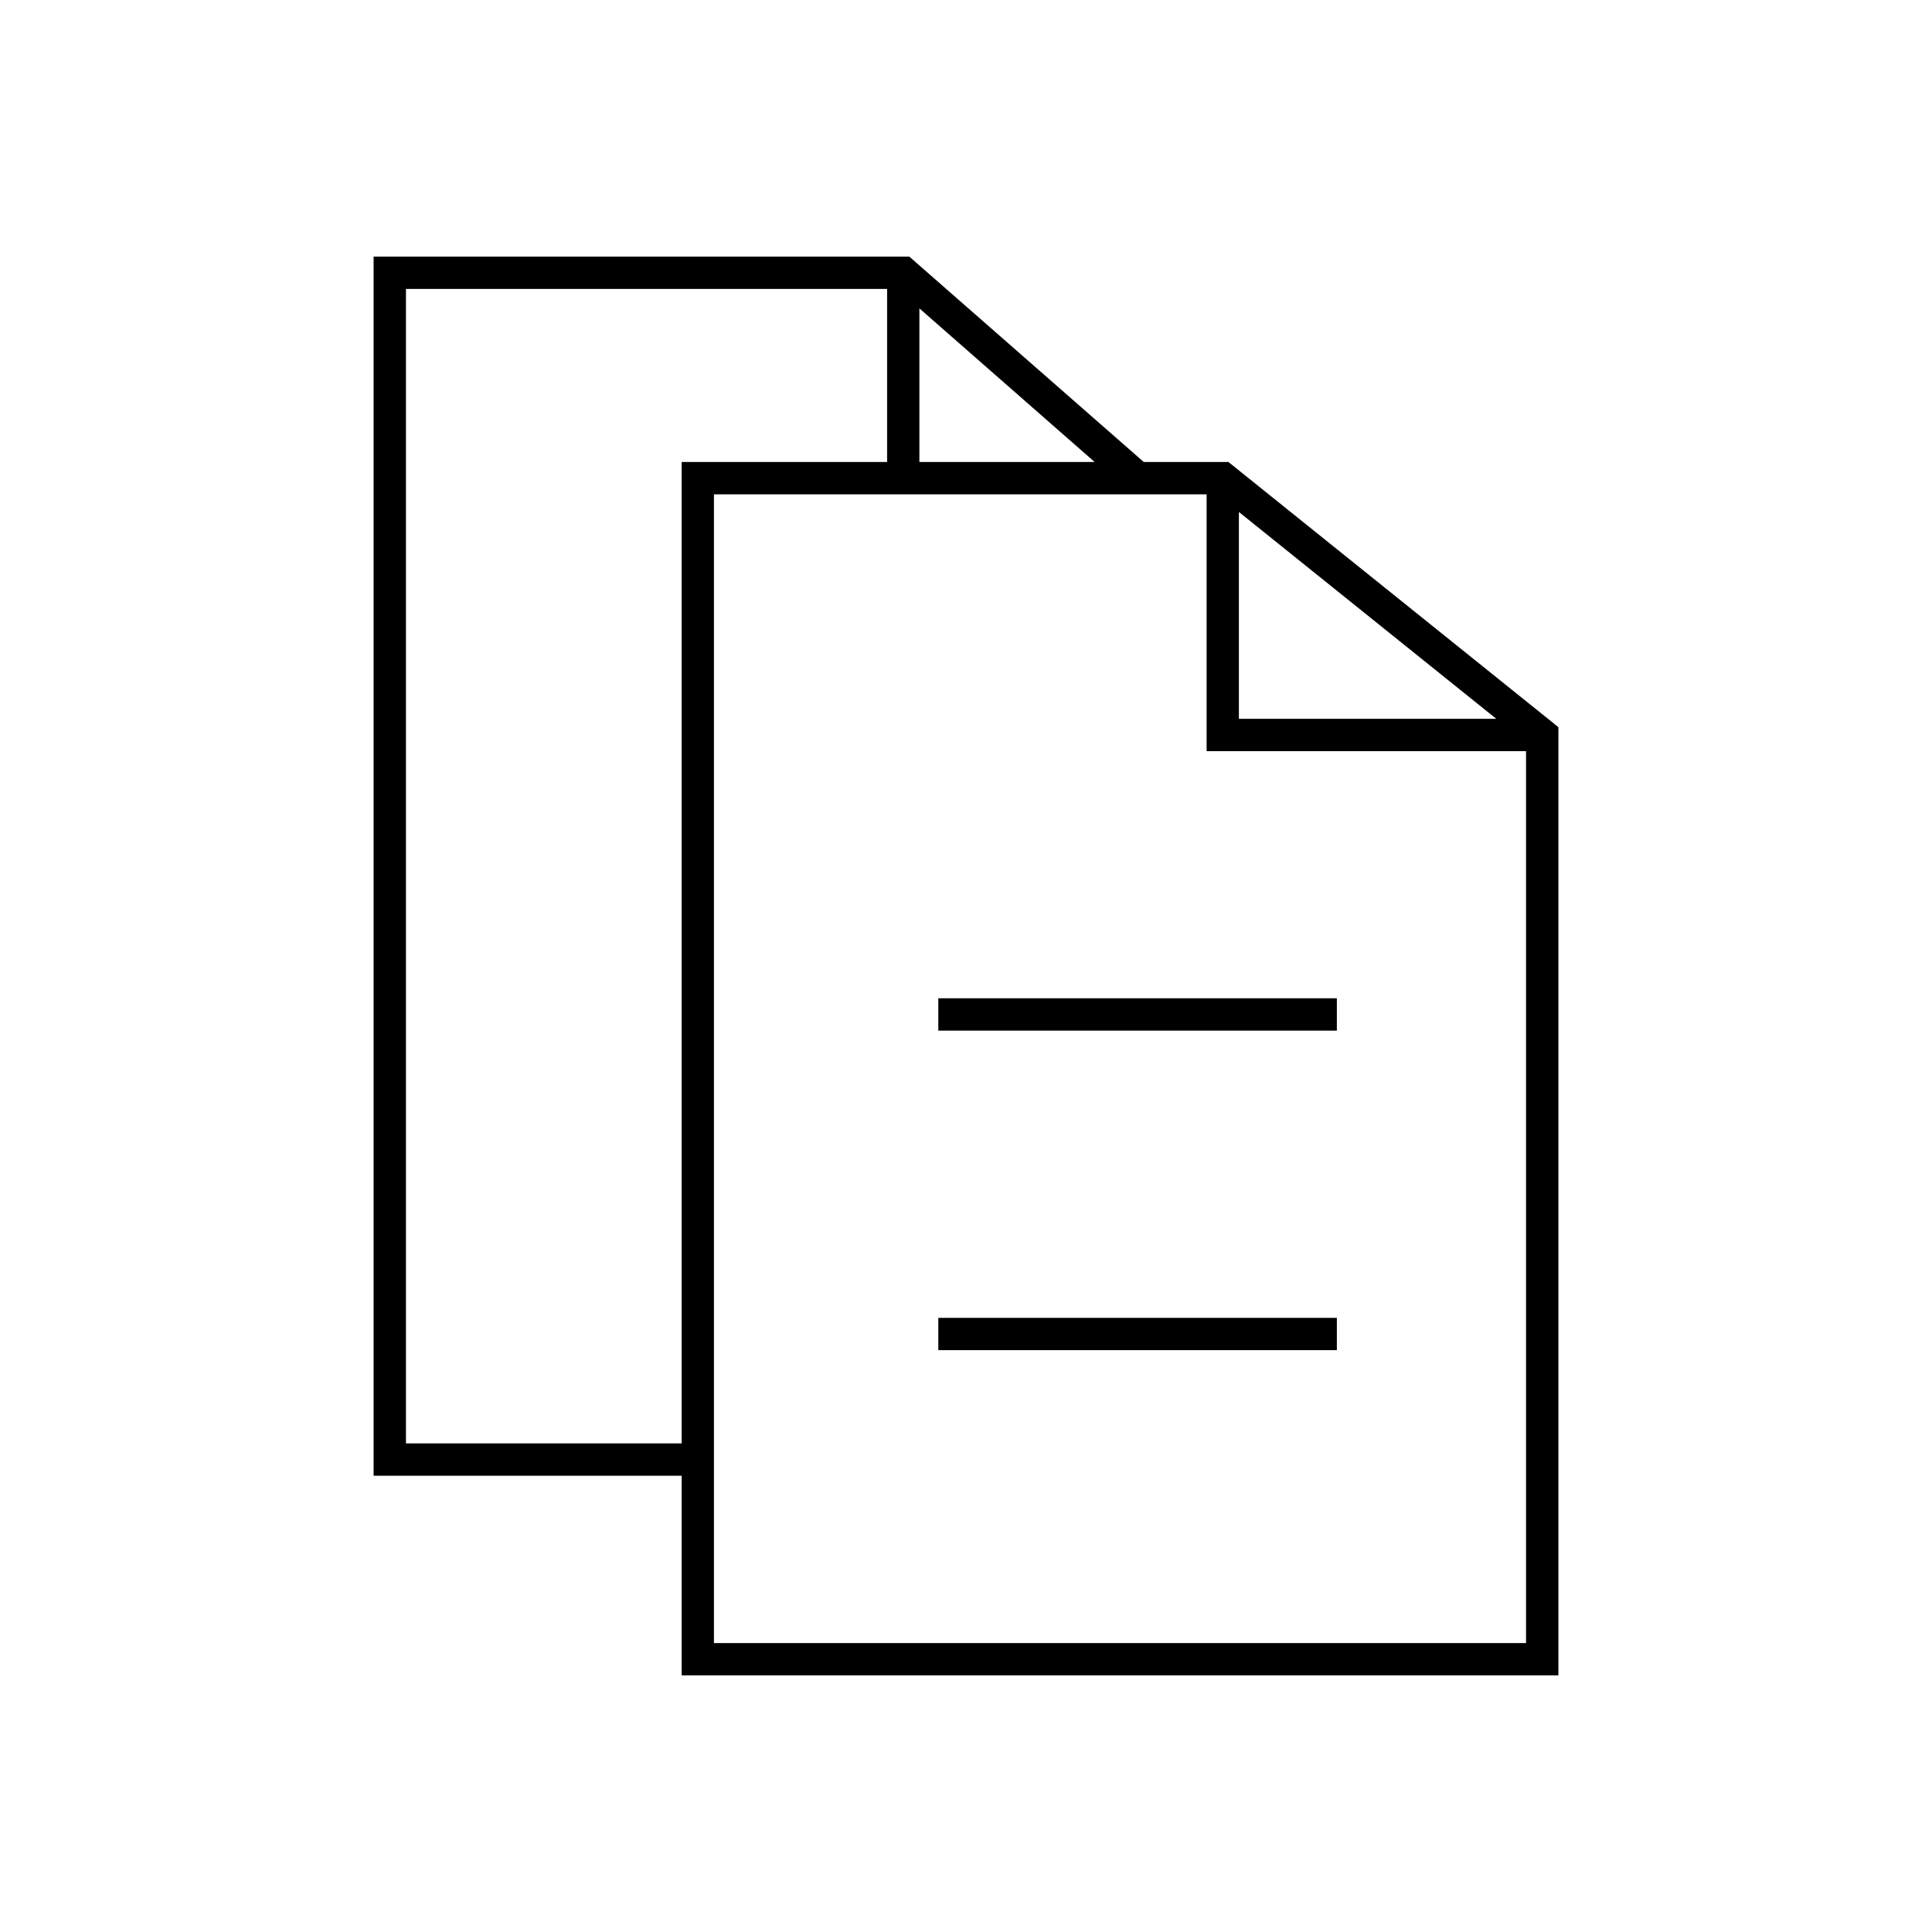 <svg width="24" height="24" viewBox="0 0 24 24" fill="none" xmlns="http://www.w3.org/2000/svg">
<path d="M16.607 12.401H11.656V12.803H16.607V12.401Z" fill="black"/>
<path d="M11.656 16.371H16.607V16.772H11.656V16.371Z" fill="black"/>
<path fill-rule="evenodd" clip-rule="evenodd" d="M4.641 18.332H8.468V20.812H19.359V9.033L15.26 5.739H14.208L11.296 3.188H4.641V18.332ZM8.468 5.739V17.93H5.043V3.589H11.02V5.739H8.468ZM11.421 5.739H13.598L11.421 3.831V5.739ZM18.957 20.411H8.869V6.141H14.989V9.331H18.957V20.411ZM18.587 8.929L15.39 6.36V8.929H18.587Z" fill="black"/>
</svg>
